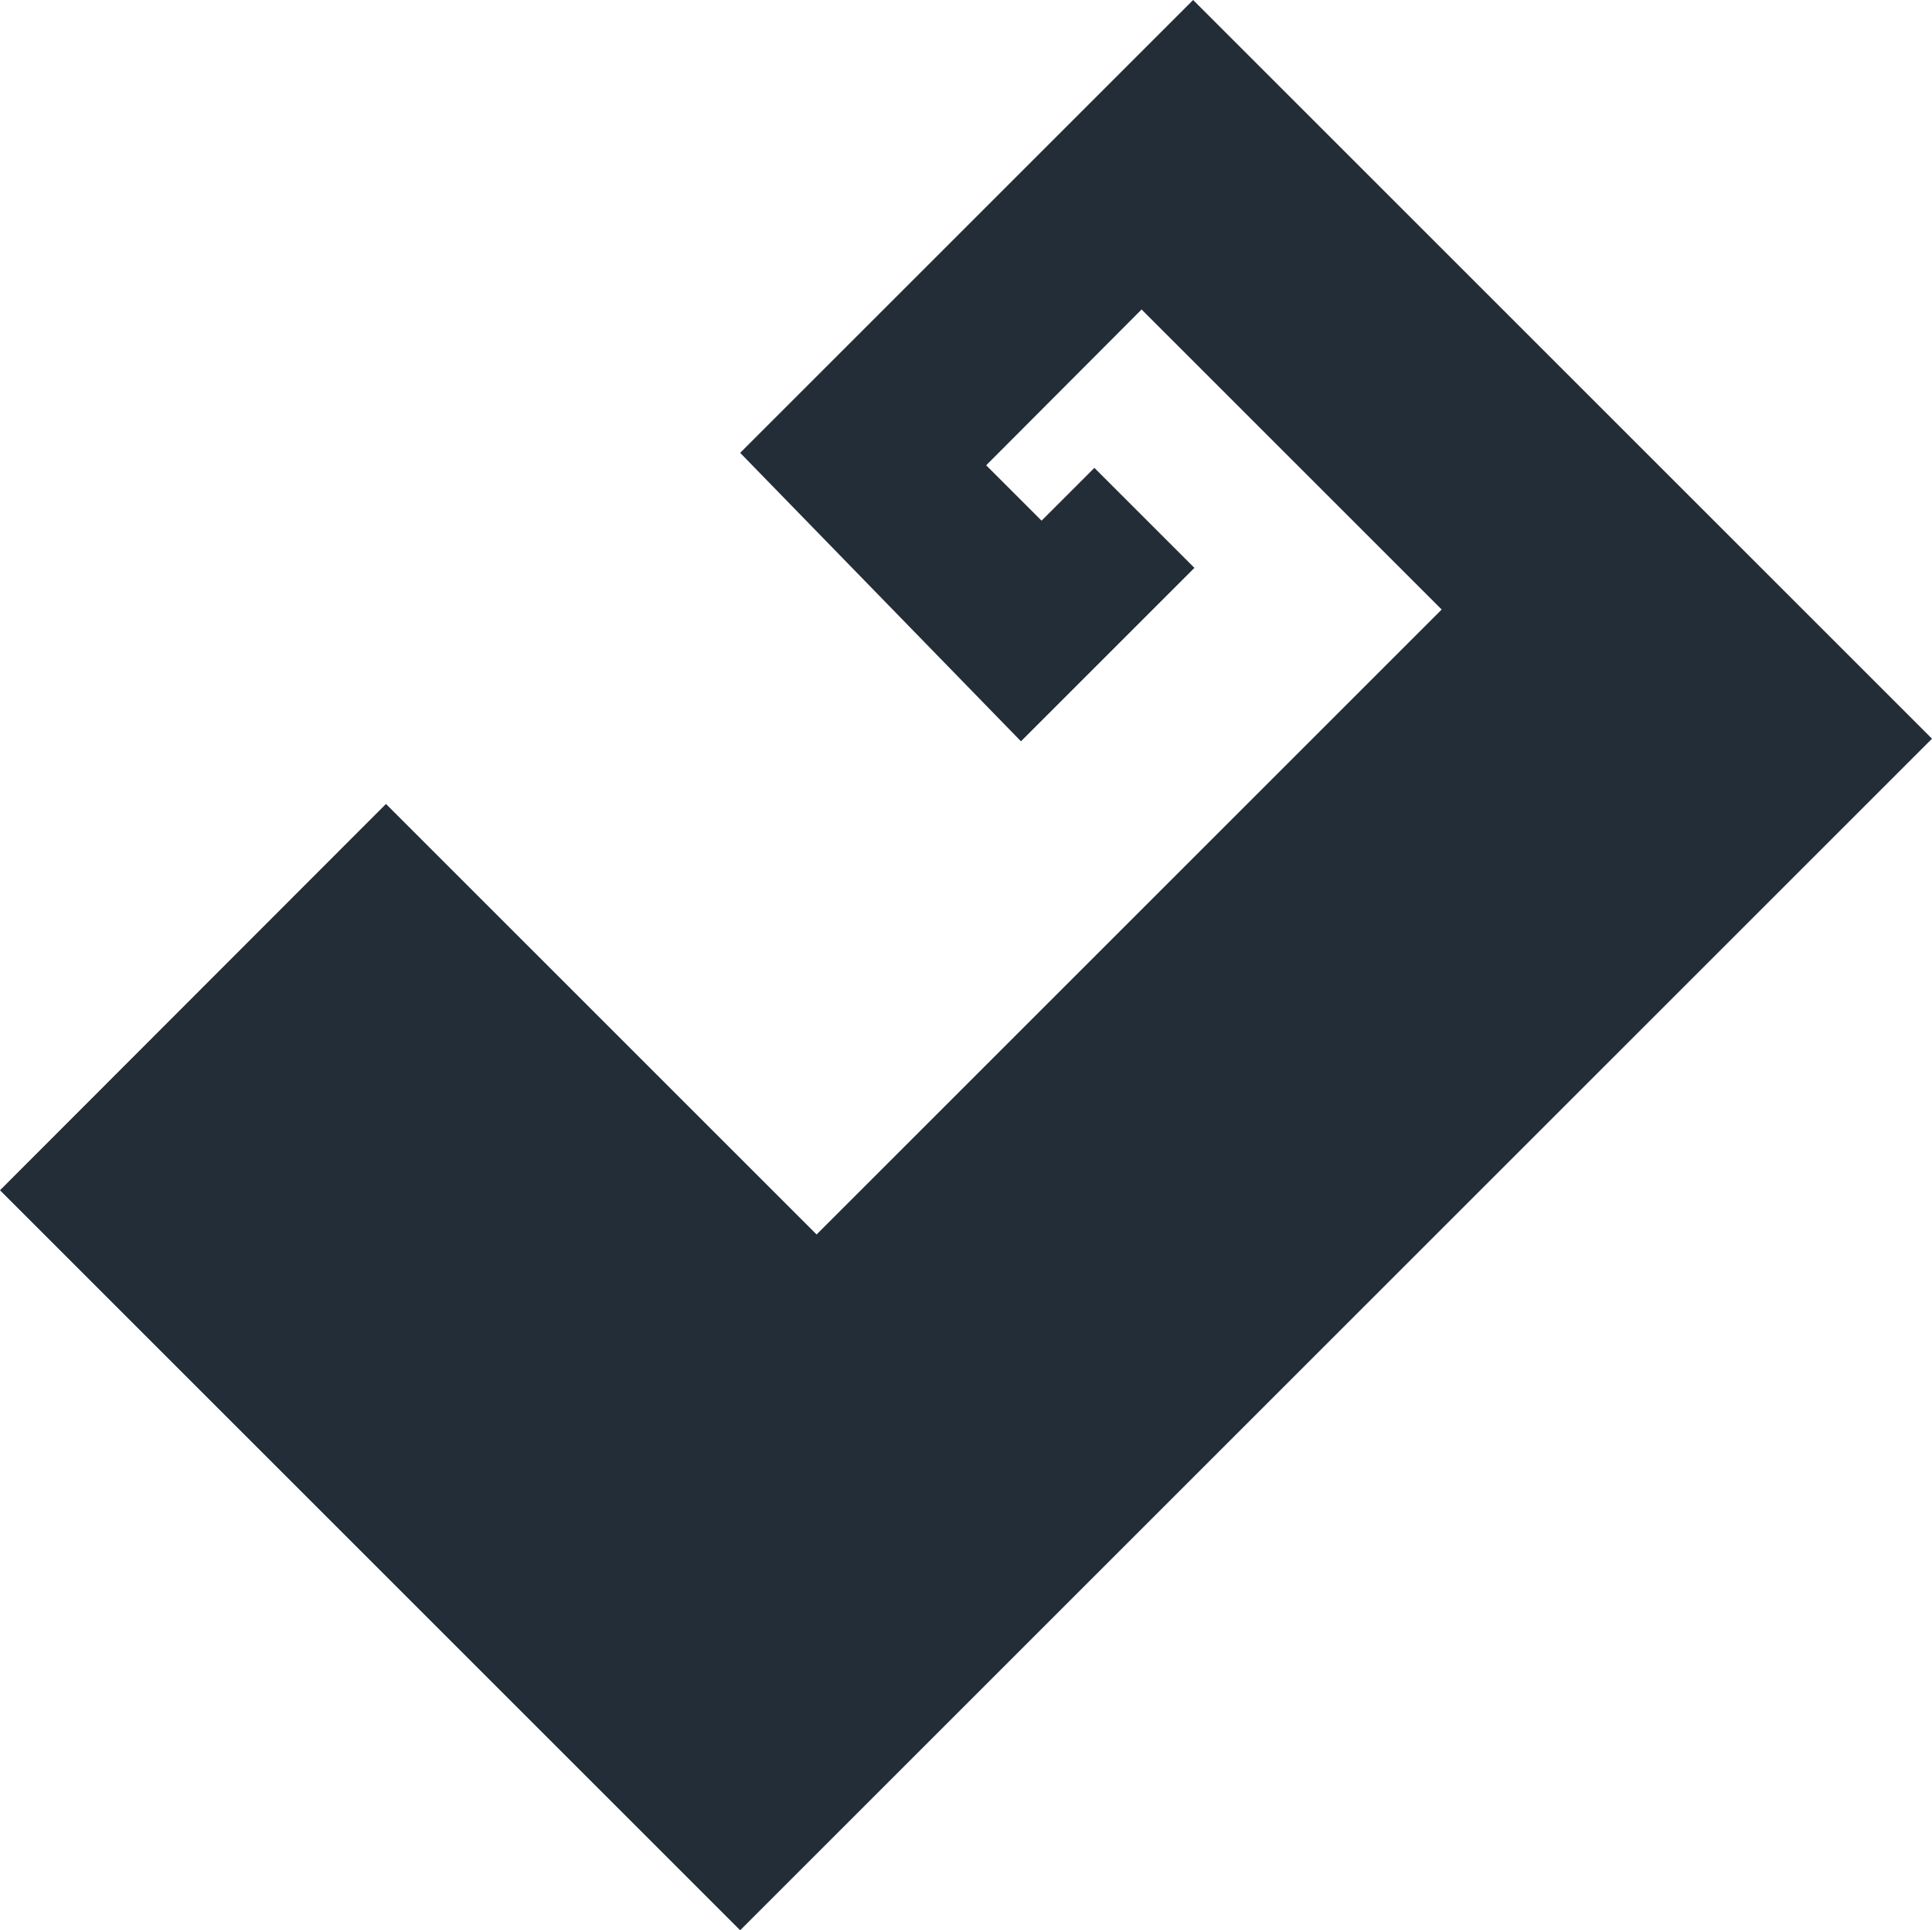 <svg xmlns="http://www.w3.org/2000/svg" viewBox="0 0 45 44.97"><g id="Layer_2" data-name="Layer 2"><path fill="#232d38" d="M17.24 10.55L27.79 0 45 17.21 17.24 44.97 0 27.73l8.99-9 10.03 10.03L33.58 14.2l-6.99-6.99-3.62 3.63 1.29 1.29 1.23-1.23 2.33 2.33-4.04 4.04-6.54-6.72z" id="Layer_1-2" data-name="Layer 1"/></g></svg>